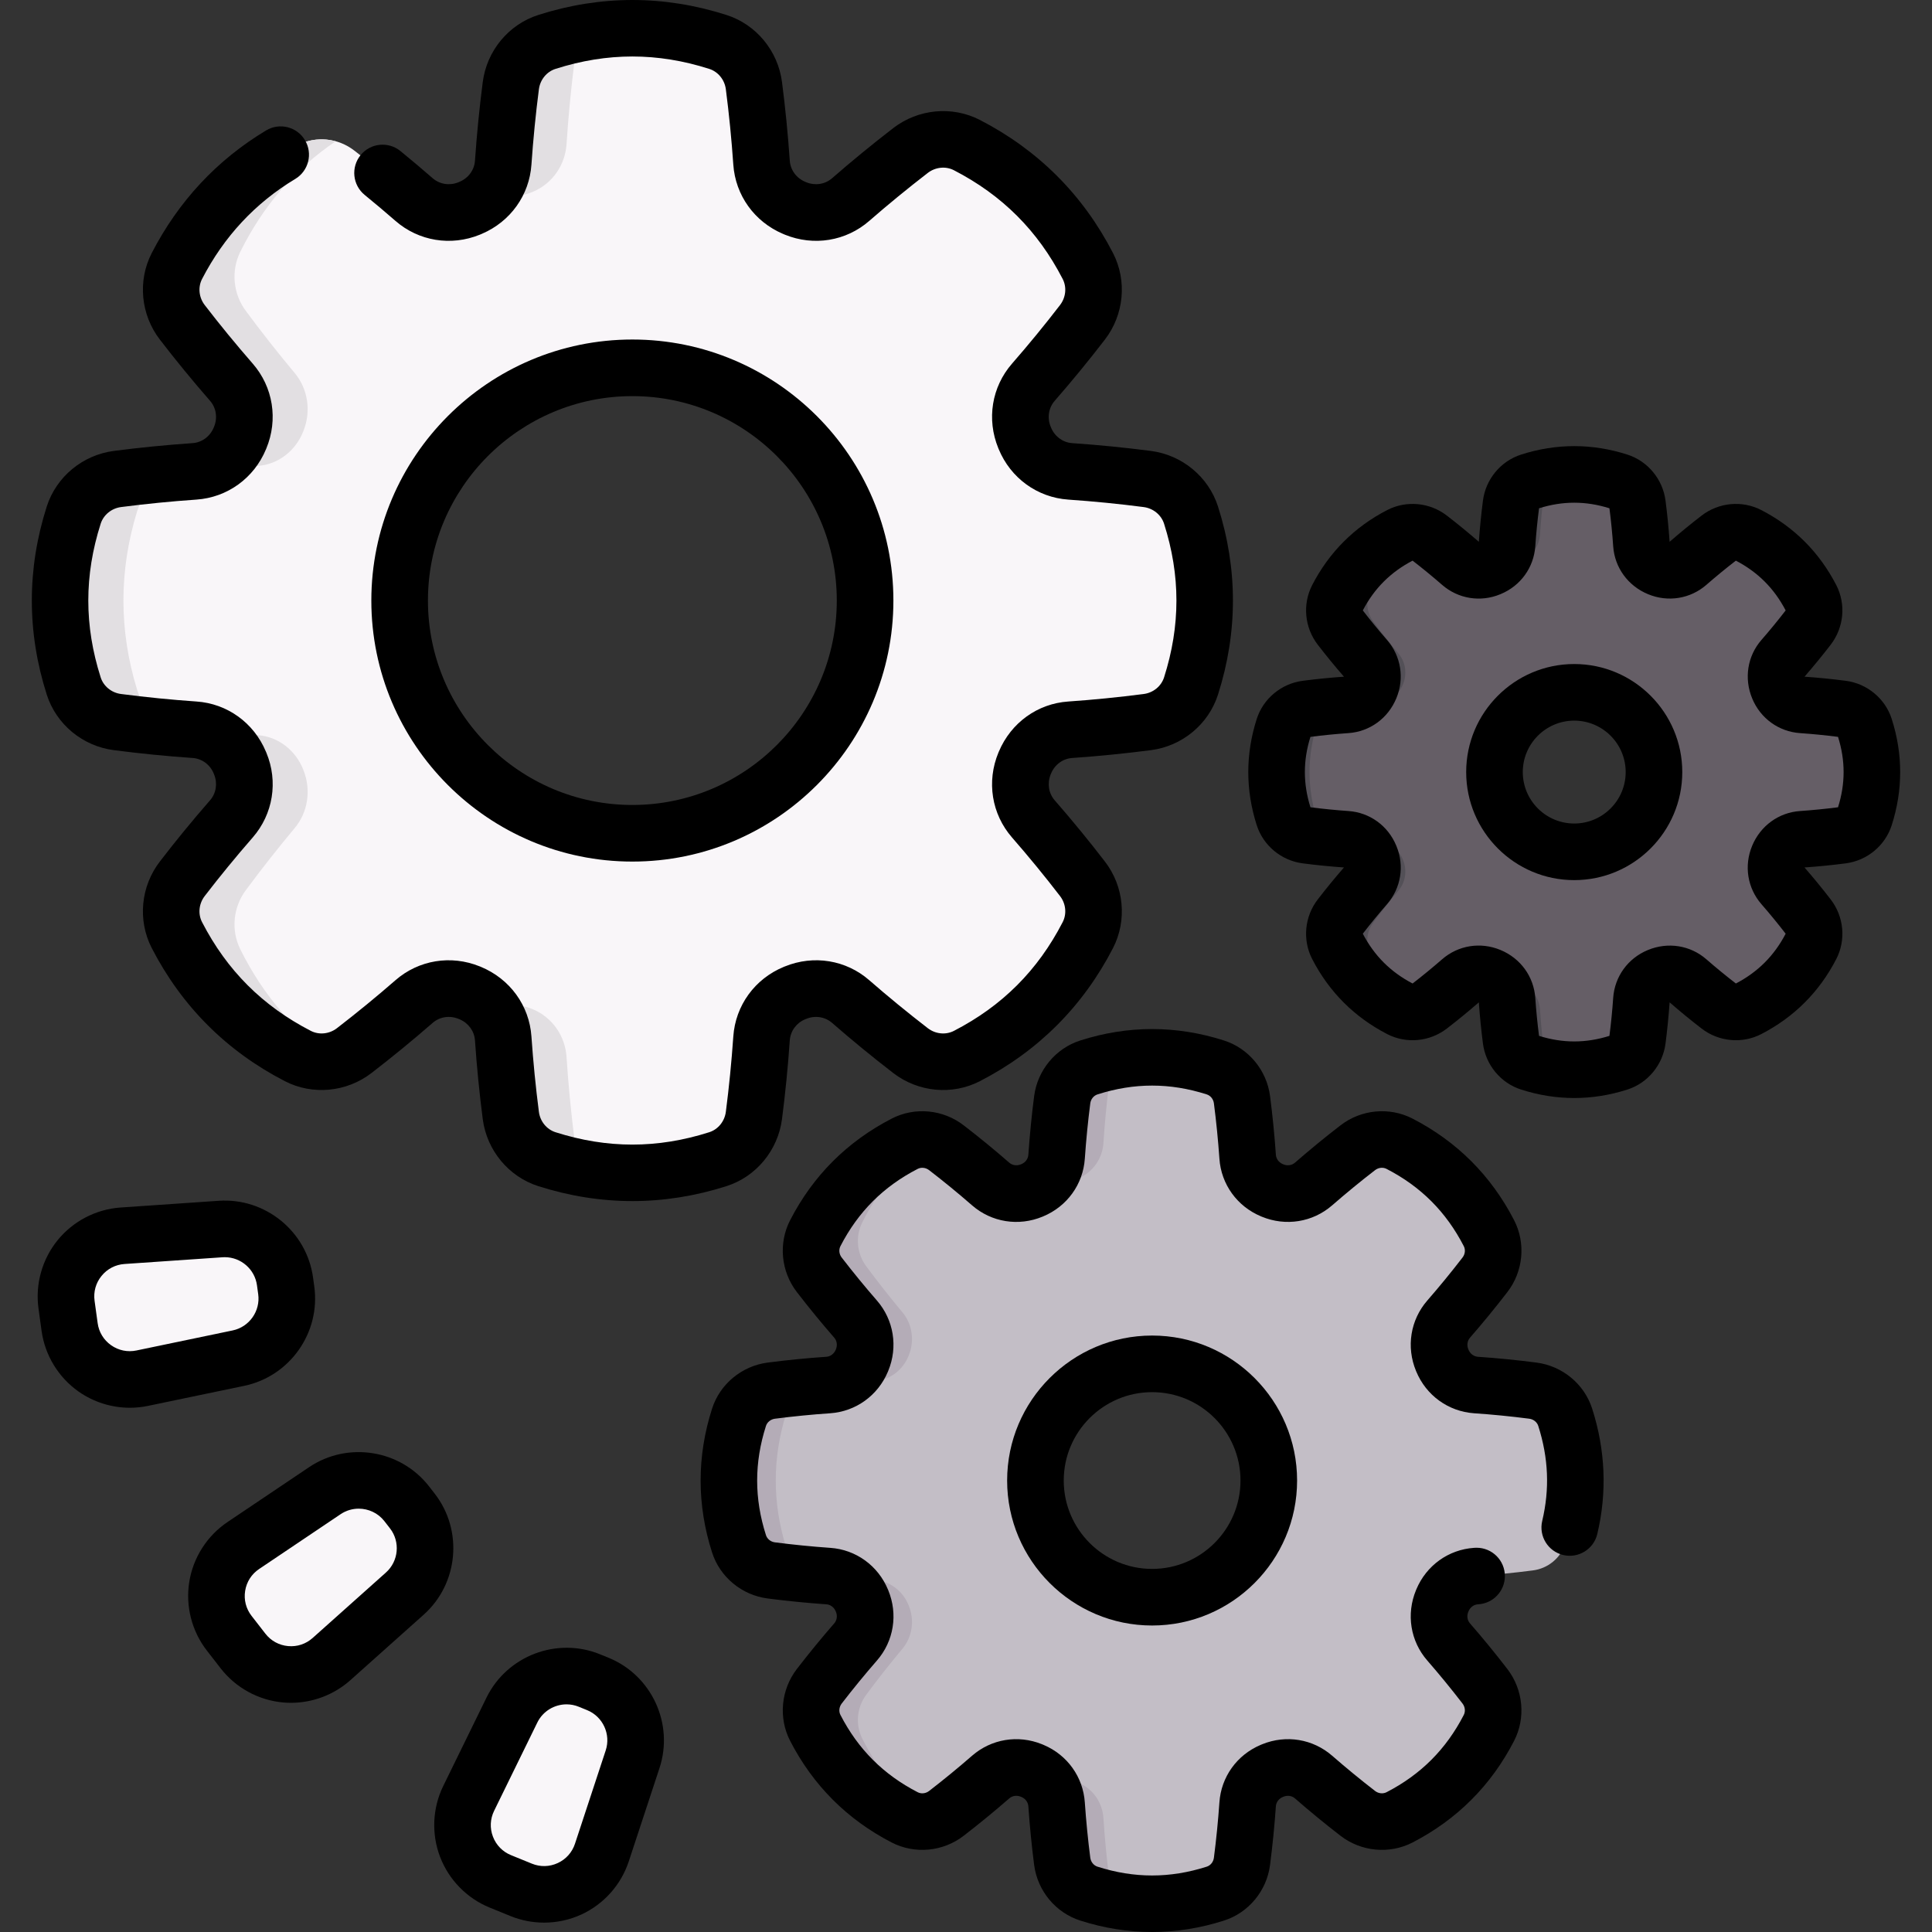 <svg id="Capa_1" enable-background="new 0 0 511.984 511.984" height="512" viewBox="0 0 511.984 511.984" width="512" xmlns="http://www.w3.org/2000/svg"><rect x="0" y="0" width="511.984" height="511.984" fill="#333333" stroke="none"/><g><g><g><path d="m315.616 136.487c-1.654-5.163-6.206-8.855-11.583-9.551-6.804-.879-13.609-1.556-20.407-2.02-5.358-.372-9.99-3.79-12.04-8.757-.018-.055-.043-.11-.067-.165-2.057-4.961-1.208-10.649 2.325-14.701 4.473-5.138 8.812-10.423 12.999-15.861 3.314-4.29 3.918-10.124 1.434-14.945-7.268-14.091-17.948-24.77-32.039-32.039-4.821-2.484-10.655-1.88-14.945 1.434-5.437 4.186-10.722 8.525-15.861 12.999-4.052 3.533-9.74 4.382-14.701 2.325-.055-.024-.11-.049-.165-.067-4.968-2.051-8.385-6.682-8.757-12.04-.464-6.798-1.141-13.603-2.02-20.407-.696-5.376-4.388-9.929-9.551-11.583-15.104-4.821-30.214-4.821-45.318 0-5.163 1.654-8.855 6.206-9.551 11.583-.879 6.804-1.556 13.609-2.02 20.407-.372 5.358-3.79 9.99-8.757 12.04-.055.018-.11.043-.165.067-4.961 2.057-10.649 1.208-14.701-2.325-5.138-4.473-10.423-8.812-15.861-12.999-4.29-3.314-10.124-3.918-14.945-1.434-14.091 7.268-24.77 17.948-32.039 32.039-2.484 4.821-1.88 10.655 1.434 14.945 4.186 5.437 8.525 10.722 12.999 15.861 3.533 4.052 4.382 9.74 2.325 14.701-.024.055-.049.11-.067.165-2.05 4.968-6.682 8.385-12.04 8.757-6.798.464-13.603 1.141-20.407 2.02-5.376.696-9.929 4.388-11.583 9.551-4.821 15.104-4.821 30.214 0 45.318 1.654 5.163 6.206 8.855 11.583 9.551 6.804.879 13.609 1.556 20.407 2.02 5.358.372 9.99 3.79 12.04 8.757.018.055.043.11.067.165 2.057 4.961 1.208 10.649-2.325 14.701-4.473 5.138-8.812 10.423-12.999 15.861-3.314 4.29-3.918 10.124-1.434 14.945 7.268 14.091 17.948 24.771 32.039 32.039 4.821 2.484 10.655 1.88 14.945-1.434 5.437-4.186 10.722-8.525 15.861-12.999 4.052-3.533 9.74-4.382 14.701-2.325.055.024.11.049.165.067 4.968 2.05 8.385 6.682 8.757 12.04.464 6.798 1.141 13.603 2.02 20.407.696 5.376 4.388 9.929 9.551 11.583 15.104 4.821 30.214 4.821 45.318 0 5.163-1.654 8.855-6.206 9.551-11.583.879-6.804 1.556-13.609 2.02-20.407.372-5.358 3.79-9.99 8.757-12.04.055-.018.11-.043.165-.067 4.961-2.057 10.649-1.208 14.701 2.325 5.138 4.473 10.423 8.812 15.861 12.999 4.29 3.314 10.124 3.918 14.945 1.434 14.091-7.268 24.77-17.948 32.039-32.039 2.484-4.821 1.88-10.655-1.434-14.945-4.186-5.437-8.525-10.722-12.999-15.861-3.533-4.052-4.382-9.74-2.325-14.701.024-.055.049-.11.067-.165 2.05-4.968 6.682-8.385 12.04-8.757 6.798-.464 13.603-1.141 20.407-2.02 5.376-.696 9.929-4.388 11.583-9.551 4.821-15.104 4.821-30.214 0-45.318zm-148.038 84.332c-34.061 0-61.673-27.612-61.673-61.673s27.612-61.673 61.673-61.673 61.673 27.612 61.673 61.673-27.611 61.673-61.673 61.673z" fill="#f9f6f9"/><path d="m63.666 251.533c-2.484-5.023-1.88-11.101 1.434-15.574 4.187-5.663 8.526-11.174 12.999-16.526 3.534-4.223 4.382-10.149 2.325-15.318-.024-.061-.049-.116-.067-.177-2.051-5.175-6.683-8.733-12.041-9.124-6.798-.482-13.603-1.19-20.408-2.105-5.377-.726-9.929-4.571-11.583-9.954-4.821-15.739-4.821-31.484 0-47.223 1.654-5.383 6.207-9.227 11.583-9.954 6.805-.915 13.609-1.623 20.408-2.105 5.358-.391 9.99-3.949 12.041-9.124.018-.061.043-.116.067-.177 2.057-5.169 1.208-11.095-2.325-15.318-4.473-5.352-8.812-10.863-12.999-16.526-3.314-4.473-3.918-10.552-1.434-15.574 6.06-12.242 14.494-22.019 25.296-29.318-3.302-.915-6.89-.61-10.045 1.013-14.091 7.267-24.765 17.941-32.033 32.032-2.484 4.821-1.88 10.655 1.434 14.946 4.187 5.438 8.526 10.723 12.993 15.861 3.533 4.052 4.382 9.74 2.325 14.702-.024.055-.049.11-.067.165-2.051 4.968-6.676 8.385-12.035 8.757-6.798.464-13.603 1.141-20.408 2.02-5.377.696-9.929 4.388-11.583 9.551-4.821 15.104-4.821 30.215 0 45.319 1.654 5.163 6.207 8.855 11.583 9.551 6.805.879 13.609 1.556 20.408 2.02 5.358.372 9.984 3.79 12.035 8.758.018.055.043.11.067.165 2.057 4.962 1.208 10.649-2.325 14.702-4.467 5.139-8.806 10.424-12.993 15.861-3.314 4.29-3.918 10.125-1.434 14.946 7.268 14.091 17.942 24.765 32.034 32.034 3.155 1.623 6.744 1.928 10.045 1.013-10.802-7.301-19.237-17.077-25.297-29.319zm88.485 49.811c-.879-7.091-1.556-14.183-2.02-21.268-.372-5.584-3.79-10.411-8.757-12.547-.055-.018-.11-.043-.165-.067-3.552-1.538-7.476-1.52-10.906-.037 1.751 2.179 2.844 4.864 3.045 7.763.464 6.799 1.141 13.603 2.02 20.408.696 5.377 4.388 9.929 9.551 11.583 3.747 1.196 7.5 2.099 11.247 2.704-2.166-2.26-3.606-5.25-4.015-8.539zm-7.232-290.237c-5.163 1.654-8.855 6.207-9.551 11.583-.879 6.805-1.556 13.609-2.02 20.408-.201 2.899-1.294 5.584-3.045 7.763 3.43 1.483 7.354 1.501 10.906-.037.055-.024.11-.049.165-.067 4.968-2.136 8.385-6.963 8.757-12.547.464-7.085 1.141-14.177 2.02-21.268.409-3.289 1.849-6.28 4.016-8.538-3.748.604-7.501 1.507-11.248 2.703z" fill="#e2dfe2"/></g><g><path d="m414.787 375.587c-1.223-3.818-4.59-6.548-8.565-7.063-5.032-.65-10.064-1.151-15.091-1.494-3.962-.275-7.388-2.802-8.904-6.476-.014-.041-.032-.081-.05-.122-1.521-3.669-.894-7.875 1.719-10.872 3.308-3.8 6.517-7.708 9.612-11.729 2.451-3.173 2.897-7.487 1.061-11.052-5.375-10.42-13.272-18.318-23.693-23.693-3.565-1.837-7.88-1.39-11.052 1.061-4.021 3.096-7.929 6.305-11.729 9.612-2.997 2.613-7.203 3.24-10.872 1.719-.041-.018-.081-.036-.122-.05-3.673-1.516-6.201-4.942-6.476-8.904-.343-5.027-.844-10.059-1.494-15.091-.514-3.976-3.245-7.342-7.063-8.565-11.169-3.565-22.343-3.565-33.513 0-3.818 1.223-6.548 4.59-7.063 8.565-.65 5.032-1.151 10.064-1.494 15.091-.275 3.962-2.802 7.388-6.476 8.904-.041.014-.081.032-.122.05-3.669 1.521-7.875.894-10.872-1.719-3.8-3.308-7.708-6.517-11.729-9.612-3.173-2.451-7.487-2.897-11.052-1.061-10.42 5.375-18.318 13.272-23.693 23.693-1.837 3.565-1.39 7.88 1.061 11.052 3.096 4.021 6.305 7.929 9.612 11.729 2.613 2.997 3.24 7.203 1.719 10.872-.018.041-.036.081-.05.122-1.516 3.674-4.942 6.201-8.904 6.476-5.027.343-10.059.844-15.091 1.494-3.976.514-7.342 3.245-8.565 7.063-3.565 11.169-3.565 22.343 0 33.513 1.223 3.818 4.59 6.548 8.565 7.063 5.032.65 10.064 1.151 15.091 1.494 3.962.275 7.388 2.803 8.904 6.476.014.041.032.081.05.122 1.521 3.669.894 7.875-1.719 10.872-3.308 3.8-6.517 7.708-9.612 11.729-2.451 3.173-2.897 7.487-1.061 11.052 5.375 10.42 13.272 18.318 23.693 23.693 3.565 1.837 7.88 1.39 11.052-1.061 4.021-3.096 7.929-6.305 11.729-9.612 2.997-2.613 7.203-3.24 10.872-1.719.041.018.081.036.122.05 3.673 1.516 6.201 4.942 6.476 8.904.343 5.027.844 10.059 1.494 15.091.514 3.976 3.245 7.342 7.063 8.565 11.169 3.565 22.343 3.565 33.513 0 3.818-1.223 6.548-4.59 7.063-8.565.65-5.032 1.151-10.064 1.494-15.091.275-3.962 2.802-7.388 6.476-8.904.041-.014.081-.032.122-.05 3.669-1.521 7.875-.894 10.872 1.719 3.8 3.308 7.708 6.517 11.729 9.612 3.173 2.451 7.487 2.897 11.052 1.061 10.42-5.375 18.318-13.272 23.693-23.693 1.837-3.565 1.39-7.879-1.061-11.052-3.096-4.021-6.305-7.929-9.612-11.729-2.613-2.997-3.24-7.203-1.719-10.872.018-.041.036-.081.05-.122 1.516-3.674 4.942-6.201 8.904-6.476 5.027-.343 10.059-.844 15.091-1.494 3.976-.514 7.342-3.245 8.565-7.063 3.565-11.17 3.565-22.344 0-33.513zm-109.474 47.676c-17.077 0-30.92-13.843-30.92-30.92s13.843-30.92 30.92-30.92 30.92 13.843 30.92 30.92-13.843 30.92-30.92 30.92z" fill="#c3bec6"/><path d="m228.47 460.663c-1.837-3.714-1.39-8.209 1.061-11.517 3.096-4.188 6.305-8.263 9.613-12.221 2.613-3.123 3.24-7.505 1.719-11.328-.018-.045-.036-.086-.05-.131-1.516-3.827-4.942-6.458-8.904-6.747-5.027-.357-10.06-.88-15.092-1.557-3.976-.537-7.343-3.38-8.566-7.361-3.565-11.639-3.565-23.283 0-34.922 1.223-3.98 4.59-6.824 8.566-7.361 5.032-.677 10.064-1.2 15.092-1.557 3.962-.289 7.388-2.92 8.904-6.747.014-.045.032-.086.05-.131 1.521-3.823.894-8.205-1.719-11.328-3.308-3.958-6.517-8.033-9.613-12.221-2.451-3.308-2.897-7.803-1.061-11.517 4.481-9.053 10.718-16.283 18.706-21.681-2.442-.677-5.095-.451-7.428.749-10.421 5.375-18.314 13.268-23.689 23.689-1.837 3.565-1.39 7.88 1.061 11.052 3.096 4.021 6.305 7.929 9.608 11.729 2.613 2.997 3.24 7.203 1.719 10.872-.018.041-.036.081-.05.122-1.516 3.674-4.937 6.201-8.9 6.476-5.027.343-10.06.844-15.092 1.494-3.976.514-7.343 3.245-8.566 7.063-3.565 11.17-3.565 22.344 0 33.514 1.223 3.818 4.59 6.548 8.566 7.063 5.032.65 10.064 1.151 15.092 1.494 3.962.275 7.383 2.803 8.9 6.476.014.041.032.081.05.122 1.521 3.669.894 7.875-1.719 10.872-3.304 3.8-6.512 7.708-9.608 11.729-2.451 3.173-2.897 7.487-1.061 11.052 5.375 10.421 13.268 18.314 23.689 23.689 2.333 1.201 4.987 1.426 7.428.749-7.988-5.396-14.225-12.626-18.706-21.679zm65.434 36.835c-.65-5.244-1.151-10.488-1.494-15.728-.275-4.129-2.803-7.699-6.476-9.279-.041-.014-.081-.032-.122-.05-2.627-1.137-5.528-1.124-8.065-.027 1.295 1.611 2.103 3.597 2.252 5.741.343 5.027.844 10.06 1.494 15.092.514 3.976 3.245 7.343 7.063 8.566 2.771.885 5.546 1.552 8.318 1.999-1.603-1.67-2.668-3.881-2.97-6.314zm-5.348-214.63c-3.818 1.223-6.548 4.59-7.063 8.566-.65 5.032-1.151 10.064-1.494 15.092-.149 2.144-.957 4.129-2.252 5.741 2.536 1.097 5.438 1.11 8.065-.027.041-.018.081-.036.122-.05 3.674-1.58 6.201-5.149 6.476-9.279.343-5.24.844-10.484 1.494-15.728.302-2.433 1.367-4.644 2.97-6.314-2.772.447-5.547 1.114-8.318 1.999z" fill="#b4acb7"/></g><g><path d="m494.171 192.815c-.86-2.685-3.228-4.606-6.024-4.967-3.539-.457-7.078-.809-10.614-1.051-2.787-.194-5.196-1.971-6.262-4.555-.01-.029-.022-.057-.035-.086-1.07-2.581-.628-5.539 1.209-7.646 2.327-2.673 4.583-5.421 6.761-8.249 1.724-2.231 2.038-5.266.746-7.773-3.78-7.329-9.335-12.884-16.664-16.664-2.508-1.292-5.542-.978-7.773.746-2.828 2.177-5.577 4.434-8.249 6.761-2.108 1.838-5.066 2.279-7.646 1.209-.029-.013-.057-.025-.086-.035-2.584-1.067-4.361-3.476-4.555-6.262-.241-3.536-.594-7.075-1.051-10.614-.362-2.796-2.282-5.164-4.967-6.024-7.856-2.508-15.715-2.508-23.571 0-2.685.86-4.606 3.228-4.967 6.024-.457 3.539-.809 7.078-1.051 10.614-.194 2.787-1.971 5.196-4.555 6.262-.029.01-.057.022-.086.035-2.581 1.07-5.539.628-7.646-1.209-2.673-2.327-5.421-4.583-8.249-6.761-2.231-1.724-5.266-2.038-7.773-.746-7.329 3.78-12.884 9.335-16.664 16.664-1.292 2.508-.978 5.542.746 7.773 2.177 2.828 4.434 5.577 6.761 8.249 1.838 2.108 2.279 5.066 1.209 7.646-.013.029-.025.057-.035.086-1.066 2.584-3.476 4.361-6.262 4.555-3.536.241-7.075.594-10.614 1.051-2.796.362-5.164 2.282-6.024 4.967-2.508 7.856-2.508 15.715 0 23.571.86 2.685 3.228 4.606 6.024 4.967 3.539.457 7.078.809 10.614 1.051 2.787.194 5.196 1.971 6.262 4.555.009.029.022.057.035.086 1.07 2.581.628 5.539-1.209 7.646-2.327 2.673-4.583 5.421-6.761 8.249-1.724 2.231-2.038 5.266-.746 7.773 3.78 7.329 9.335 12.884 16.664 16.664 2.508 1.292 5.542.978 7.773-.746 2.828-2.177 5.577-4.434 8.249-6.761 2.108-1.838 5.066-2.279 7.646-1.209.029.013.057.025.086.035 2.584 1.066 4.361 3.476 4.555 6.262.241 3.536.594 7.075 1.051 10.614.362 2.796 2.282 5.164 4.967 6.024 7.856 2.508 15.715 2.508 23.571 0 2.685-.86 4.606-3.228 4.967-6.024.457-3.539.809-7.078 1.051-10.614.194-2.787 1.971-5.196 4.555-6.262.029-.01.057-.022.086-.035 2.581-1.07 5.539-.628 7.646 1.209 2.673 2.327 5.421 4.583 8.249 6.761 2.231 1.724 5.266 2.038 7.773.746 7.329-3.78 12.884-9.335 16.664-16.664 1.292-2.508.978-5.542-.746-7.773-2.177-2.828-4.434-5.577-6.761-8.249-1.838-2.108-2.279-5.066-1.209-7.646.013-.029.025-.057.035-.086 1.066-2.584 3.476-4.361 6.262-4.555 3.536-.241 7.075-.594 10.614-1.051 2.796-.362 5.164-2.282 6.024-4.967 2.508-7.856 2.508-15.715 0-23.571zm-76.996 32.919c-11.671 0-21.133-9.461-21.133-21.133 0-11.671 9.461-21.133 21.133-21.133 11.671 0 21.133 9.461 21.133 21.133 0 11.671-9.462 21.133-21.133 21.133z" fill="#655e66"/><path d="m363.128 252.653c-1.292-2.612-.978-5.774.746-8.1 2.177-2.946 4.434-5.812 6.761-8.596 1.838-2.197 2.279-5.279 1.209-7.967-.013-.032-.025-.06-.035-.092-1.067-2.692-3.476-4.542-6.263-4.745-3.536-.251-7.075-.619-10.614-1.095-2.796-.378-5.164-2.377-6.025-5.177-2.508-8.186-2.508-16.376 0-24.562.86-2.8 3.228-4.799 6.025-5.177 3.539-.476 7.078-.844 10.614-1.095 2.787-.203 5.196-2.054 6.263-4.745.01-.032.022-.06.035-.092 1.07-2.689.628-5.771-1.209-7.967-2.327-2.784-4.583-5.65-6.761-8.596-1.724-2.327-2.038-5.488-.746-8.1 3.152-6.367 7.539-11.452 13.157-15.249-1.717-.476-3.584-.317-5.225.527-7.329 3.78-12.881 9.332-16.661 16.661-1.292 2.508-.978 5.542.746 7.774 2.177 2.828 4.434 5.577 6.758 8.25 1.838 2.108 2.279 5.066 1.209 7.647-.013.029-.025.057-.035.086-1.067 2.584-3.473 4.361-6.259 4.555-3.536.241-7.075.594-10.614 1.051-2.796.362-5.164 2.282-6.025 4.968-2.508 7.856-2.508 15.715 0 23.571.86 2.685 3.228 4.606 6.025 4.968 3.539.457 7.078.809 10.614 1.051 2.787.194 5.193 1.971 6.259 4.555.009.029.022.057.035.086 1.07 2.581.628 5.539-1.209 7.647-2.323 2.673-4.58 5.421-6.758 8.25-1.724 2.231-2.038 5.266-.746 7.774 3.78 7.329 9.332 12.881 16.661 16.661 1.641.844 3.507 1.003 5.225.527-5.618-3.802-10.005-8.887-13.157-15.254zm46.022 25.907c-.457-3.688-.809-7.377-1.051-11.062-.194-2.904-1.971-5.415-4.555-6.526-.029-.01-.057-.022-.086-.035-1.847-.8-3.888-.79-5.672-.019.911 1.133 1.479 2.53 1.584 4.038.241 3.536.594 7.075 1.051 10.614.362 2.796 2.282 5.164 4.968 6.025 1.949.622 3.901 1.092 5.85 1.406-1.127-1.175-1.876-2.73-2.089-4.441zm-3.761-150.957c-2.685.86-4.606 3.228-4.968 6.025-.457 3.539-.809 7.078-1.051 10.614-.105 1.508-.673 2.904-1.584 4.038 1.784.771 3.825.781 5.672-.019.029-.013.057-.025.086-.035 2.584-1.111 4.361-3.622 4.555-6.526.241-3.685.594-7.374 1.051-11.062.213-1.711.962-3.266 2.089-4.441-1.949.314-3.901.784-5.85 1.406z" fill="#535057"/></g><g fill="#f9f6f9"><path d="m75.527 339.564.328 2.378c1.156 8.388-4.38 16.239-12.67 17.966l-25.498 5.313c-9.133 1.903-17.967-4.327-19.241-13.569l-.814-5.91c-1.274-9.242 5.546-17.629 14.854-18.267l25.984-1.782c8.447-.578 15.901 5.482 17.057 13.871z"/><path d="m107.795 398.515 1.473 1.896c5.195 6.686 4.326 16.254-1.989 21.894l-19.425 17.35c-6.958 6.215-17.724 5.237-23.448-2.13l-3.66-4.711c-5.724-7.367-4.011-18.04 3.73-23.247l21.612-14.535c7.026-4.725 16.512-3.203 21.707 3.483z"/><path d="m156.194 445.34 2.224.905c7.842 3.193 11.873 11.913 9.225 19.956l-8.147 24.738c-2.918 8.861-12.731 13.397-21.371 9.879l-5.525-2.25c-8.64-3.518-12.494-13.618-8.393-21.997l11.449-23.394c3.72-7.605 12.696-11.03 20.538-7.837z"/></g></g><g><g><path d="m167.578 228.319c-38.142 0-69.173-31.031-69.173-69.173s31.031-69.173 69.173-69.173 69.173 31.031 69.173 69.173-31.031 69.173-69.173 69.173zm0-123.346c-29.871 0-54.173 24.302-54.173 54.173s24.302 54.173 54.173 54.173 54.173-24.302 54.173-54.173-24.302-54.173-54.173-54.173z"/><path d="m167.577 318.286c-8.333 0-16.664-1.319-24.938-3.958-7.86-2.513-13.631-9.483-14.708-17.758-.887-6.856-1.582-13.873-2.064-20.86-.169-2.456-1.717-4.587-4.047-5.586-.09-.034-.179-.068-.268-.105-2.379-.987-5.02-.585-6.895 1.047-5.171 4.507-10.624 8.976-16.207 13.284-6.625 5.1-15.64 5.944-22.973 2.156-15.433-7.963-27.298-19.828-35.263-35.265-3.787-7.359-2.932-16.373 2.174-22.969 4.144-5.394 8.616-10.85 13.277-16.198 1.622-1.861 2.03-4.479 1.071-6.847-.046-.104-.089-.205-.126-.297-.957-2.315-3.104-3.898-5.575-4.064-6.885-.475-13.902-1.173-20.869-2.075-8.264-1.06-15.242-6.828-17.768-14.695-5.286-16.559-5.286-33.337-.004-49.884 2.527-7.869 9.5-13.641 17.768-14.717 6.868-.889 13.885-1.583 20.861-2.065 2.48-.171 4.633-1.755 5.616-4.133.015-.036.029-.071.044-.106.01-.025.021-.05.031-.075.988-2.378.586-5.021-1.048-6.896-4.659-5.346-9.132-10.802-13.293-16.218-5.088-6.593-5.94-15.602-2.163-22.942 7.101-13.752 17.296-24.683 30.307-32.498 3.551-2.133 8.159-.983 10.291 2.567 2.133 3.551.983 8.158-2.567 10.291-10.589 6.36-18.898 15.28-24.698 26.512-1.122 2.18-.843 4.899.714 6.917 3.983 5.184 8.258 10.399 12.716 15.513 5.405 6.203 6.782 14.826 3.592 22.505-.013.032-.026.063-.039.094-.009.021-.018.043-.026.064-3.174 7.677-10.241 12.799-18.444 13.367-6.681.461-13.397 1.126-19.965 1.976-2.53.329-4.656 2.063-5.412 4.415-4.373 13.698-4.373 27.026.004 40.736.751 2.339 2.872 4.067 5.399 4.392 6.681.865 13.397 1.533 19.972 1.987 8.163.549 15.214 5.637 18.411 13.286.049.109.093.213.132.309 3.159 7.604 1.782 16.231-3.625 22.435-4.459 5.116-8.734 10.332-12.707 15.502-1.571 2.03-1.847 4.746-.718 6.939 6.595 12.783 16.021 22.208 28.81 28.807 2.189 1.13 4.909.853 6.936-.708 5.341-4.122 10.561-8.4 15.508-12.711 6.154-5.364 14.693-6.761 22.329-3.665.077.029.152.059.227.088 7.78 3.208 12.908 10.281 13.474 18.495.462 6.69 1.127 13.407 1.976 19.963.329 2.529 2.055 4.65 4.396 5.399 13.709 4.373 27.043 4.374 40.756-.001 2.336-.747 4.062-2.868 4.392-5.402.849-6.552 1.513-13.269 1.976-19.959.567-8.213 5.695-15.286 13.383-18.457.113-.045.214-.085.311-.122 7.637-3.1 16.18-1.705 22.336 3.662 4.945 4.31 10.165 8.588 15.514 12.716 2.021 1.555 4.742 1.833 6.926.704 12.792-6.601 22.218-16.026 28.817-28.815 1.125-2.186.849-4.901-.707-6.911-3.992-5.195-8.268-10.411-12.722-15.522-5.407-6.203-6.784-14.83-3.593-22.514.028-.066.079-.184.117-.27 3.243-7.656 10.268-12.7 18.406-13.247 6.562-.453 13.278-1.122 19.951-1.985 2.536-.325 4.657-2.054 5.412-4.404 4.373-13.698 4.373-27.027-.003-40.737-.751-2.34-2.878-4.074-5.413-4.403-6.563-.85-13.279-1.514-19.959-1.975-8.205-.568-15.271-5.69-18.445-13.368 0-.001 0-.002-.001-.003-.038-.087-.074-.174-.109-.263-3.132-7.653-1.743-16.224 3.638-22.396 4.454-5.11 8.729-10.325 12.707-15.502 1.57-2.03 1.846-4.746.718-6.938-6.595-12.782-16.021-22.208-28.81-28.807-2.188-1.131-4.91-.852-6.937.708-5.342 4.122-10.562 8.4-15.507 12.71-6.157 5.367-14.701 6.763-22.339 3.66-.194-.074-.383-.153-.568-.24-7.543-3.222-12.563-10.224-13.123-18.338-.462-6.69-1.126-13.407-1.976-19.963-.329-2.53-2.055-4.65-4.396-5.399-13.711-4.382-27.041-4.383-40.752 0-2.341.749-4.067 2.87-4.396 5.404-.848 6.551-1.513 13.268-1.976 19.959-.559 8.113-5.579 15.115-13.124 18.338-.184.086-.372.165-.566.239-7.638 3.102-16.182 1.707-22.339-3.66-2.599-2.267-5.345-4.582-8.165-6.884-3.209-2.619-3.687-7.344-1.067-10.553 2.619-3.208 7.343-3.687 10.553-1.067 2.946 2.404 5.818 4.826 8.538 7.198 1.864 1.624 4.49 2.031 6.859 1.059.069-.031.14-.062.21-.09 2.381-.982 3.967-3.133 4.138-5.613.483-6.988 1.178-14.005 2.064-20.856 1.078-8.28 6.849-15.25 14.704-17.761 16.552-5.291 33.336-5.291 49.888 0 7.856 2.512 13.627 9.482 14.704 17.757.888 6.856 1.582 13.873 2.065 20.86.171 2.481 1.757 4.632 4.138 5.614.071.029.141.059.21.09 2.37.97 4.996.565 6.862-1.061 5.169-4.505 10.622-8.975 16.206-13.284 6.626-5.102 15.641-5.945 22.974-2.156 15.433 7.963 27.298 19.829 35.263 35.265 3.787 7.359 2.932 16.372-2.173 22.969-4.15 5.4-8.622 10.857-13.278 16.198-1.634 1.875-2.035 4.517-1.047 6.896.002.005.004.01.006.015.034.078.066.155.097.234.995 2.34 3.13 3.895 5.588 4.065 6.976.481 13.992 1.176 20.855 2.064 8.274 1.077 15.246 6.849 17.769 14.706 5.286 16.558 5.286 33.337.004 49.883-2.529 7.878-9.507 13.647-17.781 14.708-6.958.901-13.976 1.599-20.848 2.074-2.484.167-4.63 1.75-5.615 4.132-.022.054-.059.139-.093.215-.958 2.427-.543 5.016 1.064 6.861 4.657 5.343 9.13 10.8 13.294 16.219 5.089 6.577 5.944 15.59 2.162 22.941-7.969 15.443-19.834 27.309-35.27 35.273-7.331 3.786-16.346 2.942-22.964-2.152-5.591-4.315-11.043-8.784-16.213-13.29-1.875-1.634-4.517-2.034-6.895-1.047-.095.04-.19.077-.286.112-2.296.969-3.858 3.11-4.029 5.578-.483 6.988-1.177 14.004-2.064 20.856-1.077 8.279-6.848 15.249-14.704 17.761-8.279 2.64-16.615 3.961-24.948 3.961zm45.536-48.083c-.004.001-.008.003-.013.004.005-.002.009-.003.013-.004zm-91.071-.001c.005.001.01.003.015.005-.005-.002-.01-.004-.015-.005zm92.362-221.515c.004.003.009.005.014.008-.004-.003-.009-.005-.014-.008zm-.007-.005c.001 0 .002.001.003.002-.001-.001-.002-.001-.003-.002zm-93.617-.011c-.004.002-.009.005-.013.008.004-.003.009-.006.013-.008zm.009-.006c-.002.001-.003.002-.005.003.001-.001.003-.002.005-.003zm92.311-.579c.004.001.007.002.011.004-.003-.001-.007-.002-.011-.004zm-91.043 0c-.003.001-.007.002-.01.003.003 0 .006-.001.01-.003z"/></g><g><path d="m305.313 430.763c-21.185 0-38.42-17.235-38.42-38.42s17.235-38.42 38.42-38.42 38.42 17.235 38.42 38.42-17.235 38.42-38.42 38.42zm0-61.84c-12.914 0-23.42 10.506-23.42 23.42s10.506 23.42 23.42 23.42 23.42-10.506 23.42-23.42-10.507-23.42-23.42-23.42z"/><path d="m305.314 511.984c-6.362 0-12.722-1.009-19.039-3.028-6.528-2.084-11.327-7.868-12.224-14.732-.653-5.054-1.169-10.279-1.535-15.541-.075-1.101-.78-2.048-1.841-2.484-.026-.011-.053-.022-.079-.033-.025-.01-.049-.02-.074-.03-1.069-.446-2.245-.274-3.07.446-3.924 3.418-7.987 6.75-12.074 9.901-5.473 4.231-12.961 4.934-19.066 1.787-11.793-6.088-20.849-15.148-26.92-26.93-3.145-6.085-2.446-13.571 1.785-19.063 3.201-4.152 6.53-8.215 9.896-12.079.722-.827.89-2.002.446-3.075-.01-.024-.021-.048-.03-.072-.006-.016-.013-.031-.02-.047-.444-1.072-1.395-1.784-2.481-1.858-5.163-.359-10.388-.878-15.541-1.544-6.871-.88-12.665-5.676-14.753-12.217-4.037-12.631-4.037-25.441 0-38.075 2.084-6.527 7.871-11.326 14.742-12.224 5.224-.675 10.454-1.191 15.556-1.536 1.072-.076 2.028-.79 2.475-1.861.023-.059.047-.117.072-.175.418-1.057.24-2.213-.469-3.029-3.359-3.856-6.688-7.919-9.891-12.072-4.236-5.481-4.938-12.97-1.784-19.073 6.071-11.781 15.128-20.838 26.917-26.913 6.106-3.148 13.593-2.444 19.073 1.792 4.042 3.107 8.109 6.438 12.069 9.889.801.697 1.937.881 2.984.485.092-.041.198-.084.314-.13 1.019-.459 1.691-1.385 1.762-2.439.368-5.287.884-10.515 1.535-15.552.9-6.876 5.699-12.659 12.226-14.744 12.633-4.037 25.444-4.037 38.076 0 6.537 2.088 11.333 7.877 12.216 14.748.664 5.14 1.184 10.369 1.543 15.536.073 1.064.745 1.991 1.763 2.451.117.045.222.089.314.13 1.047.394 2.184.211 2.988-.489 3.936-3.428 7.996-6.757 12.065-9.892 5.487-4.229 12.973-4.931 19.074-1.786 11.788 6.075 20.845 15.132 26.92 26.92 3.151 6.096 2.449 13.585-1.792 19.073-3.2 4.149-6.529 8.212-9.889 12.069-.716.823-.889 2-.449 3.069.009.021.018.042.026.062.009.021.018.042.027.064.445 1.074 1.403 1.79 2.5 1.868 5.08.343 10.31.859 15.521 1.533 6.882.899 12.669 5.698 14.753 12.227 3.517 11 3.972 22.172 1.353 33.204-.958 4.03-5.002 6.52-9.03 5.565-4.03-.957-6.521-5-5.565-9.03 2.008-8.456 1.666-16.69-1.047-25.174-.325-1.018-1.266-1.77-2.397-1.917-4.9-.633-9.824-1.119-14.624-1.443-6.826-.483-12.688-4.731-15.322-11.088-.009-.021-.018-.042-.026-.063s-.017-.041-.026-.062c-2.635-6.363-1.489-13.514 2.991-18.664 3.168-3.636 6.306-7.466 9.329-11.387.694-.897.824-2.083.336-3.026-4.686-9.092-11.378-15.785-20.463-20.467-.95-.489-2.146-.36-3.046.334-3.833 2.953-7.658 6.09-11.372 9.325-5.153 4.483-12.308 5.629-18.675 2.994-.029-.012-.059-.025-.088-.037-.011-.005-.022-.009-.033-.014-6.371-2.639-10.618-8.509-11.082-15.319-.339-4.863-.829-9.795-1.456-14.649-.145-1.122-.892-2.053-1.904-2.376-9.738-3.113-19.206-3.112-28.945 0-1.017.325-1.769 1.263-1.917 2.39-.611 4.732-1.098 9.665-1.445 14.646-.463 6.799-4.709 12.669-11.082 15.309-.012.005-.023.009-.034.014-.029.012-.058.024-.087.037-6.367 2.635-13.521 1.49-18.671-2.992-3.734-3.253-7.562-6.388-11.378-9.322-.906-.7-2.094-.829-3.044-.34-9.085 4.682-15.777 11.375-20.459 20.459-.491.951-.361 2.136.328 3.028 3.025 3.923 6.164 7.753 9.331 11.39 4.48 5.15 5.627 12.298 2.997 18.658-.03.077-.062.153-.095.23-2.654 6.304-8.491 10.511-15.258 10.99-4.823.326-9.747.812-14.658 1.446-1.121.146-2.062.898-2.386 1.914-3.113 9.74-3.113 19.208 0 28.945.324 1.014 1.257 1.761 2.378 1.904 4.87.629 9.798 1.119 14.658 1.458 6.799.463 12.669 4.71 15.309 11.082.009.022.018.043.027.065.008.019.016.037.023.055 2.64 6.374 1.491 13.529-2.999 18.672-3.166 3.634-6.303 7.465-9.321 11.378-.69.896-.823 2.085-.336 3.027 4.685 9.09 11.378 15.786 20.468 20.479.944.486 2.133.358 3.022-.33 3.858-2.975 7.688-6.115 11.391-9.341 5.106-4.442 12.166-5.606 18.483-3.063.194.073.362.145.496.206 6.272 2.665 10.441 8.487 10.9 15.245.345 4.956.832 9.884 1.445 14.637.146 1.115.897 2.052 1.913 2.376 9.74 3.114 19.208 3.113 28.945 0 1.015-.324 1.762-1.254 1.905-2.37.629-4.868 1.119-9.797 1.457-14.657.459-6.746 4.628-12.567 10.899-15.232.134-.061.301-.132.496-.205 6.314-2.545 13.377-1.381 18.48 3.06 3.687 3.212 7.516 6.354 11.383 9.344.89.686 2.085.817 3.038.328 9.085-4.69 15.779-11.387 20.459-20.469.49-.949.357-2.138-.334-3.037-3.019-3.914-6.156-7.744-9.324-11.382-4.485-5.136-5.634-12.291-2.994-18.666.004-.01.008-.021.013-.031.026-.063.052-.126.08-.19 2.659-6.315 8.502-10.52 15.277-10.981.03-.002.059-.004.089-.006.191-.014.384-.021.591-.021 4.142 0 7.5 3.358 7.5 7.5 0 4.021-3.165 7.303-7.139 7.491-.014.001-.028.002-.042.003-1.078.082-2.019.791-2.459 1.855-.003.008-.007.016-.01.023-.021.05-.041.1-.063.15-.417 1.058-.242 2.208.462 3.015 3.369 3.868 6.698 7.931 9.899 12.083 4.233 5.495 4.933 12.98 1.784 19.074-6.068 11.774-15.124 20.834-26.912 26.92-6.105 3.145-13.592 2.445-19.079-1.783-4.107-3.174-8.165-6.504-12.068-9.905-.824-.716-2.001-.887-3.068-.443-.025.01-.05.021-.075.031-.026.011-.052.022-.078.033-1.061.437-1.767 1.384-1.84 2.473-.36 5.165-.879 10.39-1.545 15.542-.88 6.865-5.676 12.655-12.217 14.744-6.313 2.014-12.674 3.024-19.034 3.024zm33.697-35.489c-.005.001-.01.002-.015.004.005-.002.01-.004.015-.004zm-67.395 0c.005.001.01.002.015.004-.005-.002-.01-.004-.015-.004zm-.01-.003h.003c-.001.001-.002 0-.003 0zm67.414 0c-.001 0-.001 0-.002 0 0 .001.001.001.002 0zm-68.846-.522c.003.002.006.003.009.005-.003-.002-.006-.003-.009-.005zm70.281-.001c-.002 0-.003.001-.005.002.002-.001.003-.002.005-.002zm48.756-118.15s.001 0 0 0zm-53.989-35.126c.005.001.01.002.015.004-.004-.001-.01-.003-.015-.004zm-59.818 0c-.005.001-.01.002-.015.004.005-.001.01-.003.015-.004zm59.804-.004c.004.001.008.002.013.003-.005-.001-.009-.002-.013-.003zm-59.789 0c-.004.001-.008.002-.012.003.004-.001.008-.002.012-.003zm59.776-.003c.002 0 .005.001.007.002-.002-.001-.005-.002-.007-.002zm-1.331-.496c.002.001.004.002.006.003-.001-.001-.004-.002-.006-.003zm-57.099-.001c-.002 0-.004.001-.005.002.001-.001.003-.002.005-.002z"/></g><g><path d="m417.174 233.234c-15.788 0-28.633-12.845-28.633-28.633 0-15.789 12.845-28.633 28.633-28.633 15.789 0 28.633 12.845 28.633 28.633.001 15.788-12.844 28.633-28.633 28.633zm0-42.266c-7.517 0-13.633 6.116-13.633 13.633s6.116 13.633 13.633 13.633c7.518 0 13.633-6.116 13.633-13.633.001-7.518-6.115-13.633-13.633-13.633z"/><path d="m417.174 290.977c-4.7 0-9.399-.746-14.066-2.237-5.416-1.73-9.39-6.521-10.125-12.206-.467-3.606-.832-7.277-1.085-10.912-2.746 2.388-5.6 4.726-8.483 6.949-4.541 3.5-10.739 4.077-15.791 1.471-8.708-4.491-15.401-11.184-19.893-19.893-2.606-5.052-2.029-11.25 1.471-15.79 2.224-2.884 4.561-5.737 6.949-8.483-3.636-.253-7.306-.618-10.913-1.085-5.684-.735-10.475-4.709-12.205-10.125-2.981-9.333-2.981-18.799 0-28.132 1.73-5.416 6.521-9.39 12.206-10.125 3.614-.467 7.285-.833 10.912-1.085-2.386-2.744-4.723-5.597-6.948-8.483-3.5-4.54-4.077-10.738-1.471-15.791 4.492-8.709 11.185-15.402 19.893-19.893 5.05-2.607 11.249-2.029 15.79 1.471 2.882 2.222 5.735 4.559 8.483 6.949.253-3.636.618-7.306 1.085-10.913.735-5.684 4.709-10.475 10.125-12.205 9.333-2.983 18.799-2.983 28.133 0 5.415 1.73 9.389 6.521 10.125 12.206.467 3.614.833 7.284 1.085 10.911 2.746-2.388 5.599-4.725 8.483-6.948 4.54-3.5 10.737-4.078 15.79-1.471 8.708 4.491 15.401 11.184 19.893 19.893 2.606 5.052 2.028 11.25-1.471 15.79-2.224 2.885-4.561 5.738-6.948 8.483 3.627.252 7.297.618 10.911 1.085 5.685.735 10.476 4.709 12.206 10.125 2.982 9.333 2.982 18.799 0 28.133-1.73 5.416-6.521 9.39-12.206 10.125-3.605.467-7.276.832-10.912 1.085 2.39 2.748 4.727 5.602 6.949 8.483 3.5 4.54 4.077 10.738 1.471 15.79-4.491 8.708-11.184 15.401-19.893 19.893-5.053 2.607-11.251 2.029-15.79-1.471-2.887-2.226-5.74-4.563-8.483-6.949-.252 3.627-.618 7.297-1.085 10.912-.735 5.685-4.709 10.476-10.125 12.206-4.667 1.492-9.366 2.237-14.067 2.237zm-9.328-16.47c6.274 1.969 12.382 1.969 18.657 0 .429-3.335.764-6.721.994-10.064.389-5.643 3.903-10.501 9.173-12.677 5.341-2.214 11.26-1.264 15.521 2.449 2.527 2.201 5.157 4.358 7.819 6.414 5.83-3.045 10.148-7.363 13.192-13.193-2.051-2.657-4.208-5.288-6.414-7.819-3.714-4.264-4.664-10.183-2.479-15.448 2.207-5.343 7.064-8.857 12.707-9.246 3.352-.23 6.738-.565 10.064-.994 1.97-6.275 1.97-12.381 0-18.657-3.334-.429-6.72-.764-10.064-.994-5.643-.389-10.5-3.903-12.677-9.173-2.215-5.338-1.265-11.257 2.449-15.521 2.203-2.529 4.36-5.159 6.414-7.819-3.044-5.83-7.362-10.148-13.192-13.192-2.66 2.053-5.291 4.21-7.819 6.414-4.262 3.713-10.183 4.663-15.447 2.479-5.343-2.207-8.857-7.064-9.246-12.707-.23-3.344-.564-6.729-.994-10.064-6.274-1.97-12.381-1.97-18.657 0-.429 3.328-.763 6.712-.994 10.064-.389 5.643-3.903 10.5-9.173 12.677-.012.005-.11.045-.122.05-5.217 2.165-11.135 1.214-15.399-2.499-2.531-2.205-5.162-4.363-7.819-6.414-5.83 3.044-10.148 7.363-13.193 13.192 2.055 2.662 4.212 5.292 6.414 7.819 3.713 4.263 4.663 10.181 2.479 15.446-2.207 5.344-7.065 8.858-12.708 9.247-3.344.23-6.729.564-10.064.994-1.969 6.275-1.969 12.382 0 18.657 3.328.429 6.713.763 10.064.994 5.643.389 10.501 3.903 12.677 9.173.005.012.045.11.05.122 2.165 5.217 1.214 11.136-2.499 15.399-2.204 2.53-4.361 5.16-6.414 7.819 3.045 5.83 7.363 10.148 13.193 13.193 2.659-2.053 5.289-4.21 7.819-6.414 4.263-3.714 10.181-4.664 15.447-2.479 5.344 2.207 8.858 7.065 9.247 12.708.231 3.351.566 6.737.994 10.064zm79.18-60.407c0 .001 0 .001-.001.002.001-.001.001-.001.001-.002z"/></g><g><path d="m34.428 373.057c-4.841 0-9.627-1.487-13.631-4.311-5.326-3.756-8.891-9.613-9.78-16.069l-.814-5.91c-.89-6.456.958-13.059 5.069-18.115 4.112-5.057 10.199-8.213 16.701-8.659l25.984-1.782c12.339-.844 23.313 8.083 25 20.328l.328 2.377c1.687 12.246-6.47 23.813-18.569 26.334l-25.498 5.313c-1.585.331-3.191.494-4.79.494zm25.144-39.9c-.195 0-.392.006-.589.02l-25.984 1.782c-2.406.165-4.568 1.286-6.089 3.157s-2.177 4.216-1.848 6.604l.814 5.91c.329 2.388 1.595 4.469 3.565 5.858 1.97 1.39 4.356 1.883 6.716 1.392l25.498-5.313c4.411-.919 7.385-5.137 6.77-9.601l-.328-2.377v-.001c-.589-4.269-4.274-7.431-8.525-7.431z"/><path d="m77.105 451.248c-.704 0-1.41-.032-2.116-.096-6.49-.59-12.506-3.879-16.505-9.026l-3.66-4.711c-3.999-5.146-5.7-11.788-4.667-18.223s4.726-12.212 10.134-15.849l21.612-14.536c10.257-6.898 24.23-4.656 31.814 5.105l1.473 1.895c7.584 9.762 6.304 23.857-2.915 32.091l-19.425 17.35c-4.332 3.87-9.975 6-15.745 6zm17.955-51.449c-1.656 0-3.324.474-4.786 1.457l-21.612 14.536c-2 1.345-3.313 3.397-3.695 5.778-.382 2.38.223 4.74 1.702 6.644l3.66 4.711c1.479 1.904 3.616 3.072 6.017 3.291 2.405.22 4.714-.546 6.512-2.153l19.425-17.35c3.361-3.002 3.828-8.141 1.063-11.699l-1.473-1.895s0 0 0-.001c-1.684-2.169-4.233-3.319-6.813-3.319z"/><path d="m144.192 509.5c-3.025 0-6.051-.577-8.897-1.735l-5.525-2.25c-6.036-2.457-10.83-7.359-13.153-13.448-2.324-6.089-2.013-12.938.852-18.792l11.449-23.394c5.433-11.103 18.657-16.147 30.104-11.487l2.224.905c11.447 4.661 17.386 17.508 13.52 29.248l-8.147 24.739c-2.039 6.19-6.601 11.309-12.516 14.043-3.128 1.445-6.518 2.171-9.911 2.171zm5.951-57.845c-3.2 0-6.271 1.792-7.752 4.82l-11.449 23.394c-1.06 2.166-1.17 4.599-.311 6.851s2.563 3.994 4.796 4.903l5.525 2.25c2.233.909 4.668.852 6.856-.159 2.188-1.012 3.809-2.83 4.563-5.12l8.147-24.738c1.409-4.28-.756-8.964-4.929-10.663l-2.224-.905c-1.051-.43-2.144-.633-3.222-.633z"/></g></g></g></svg>